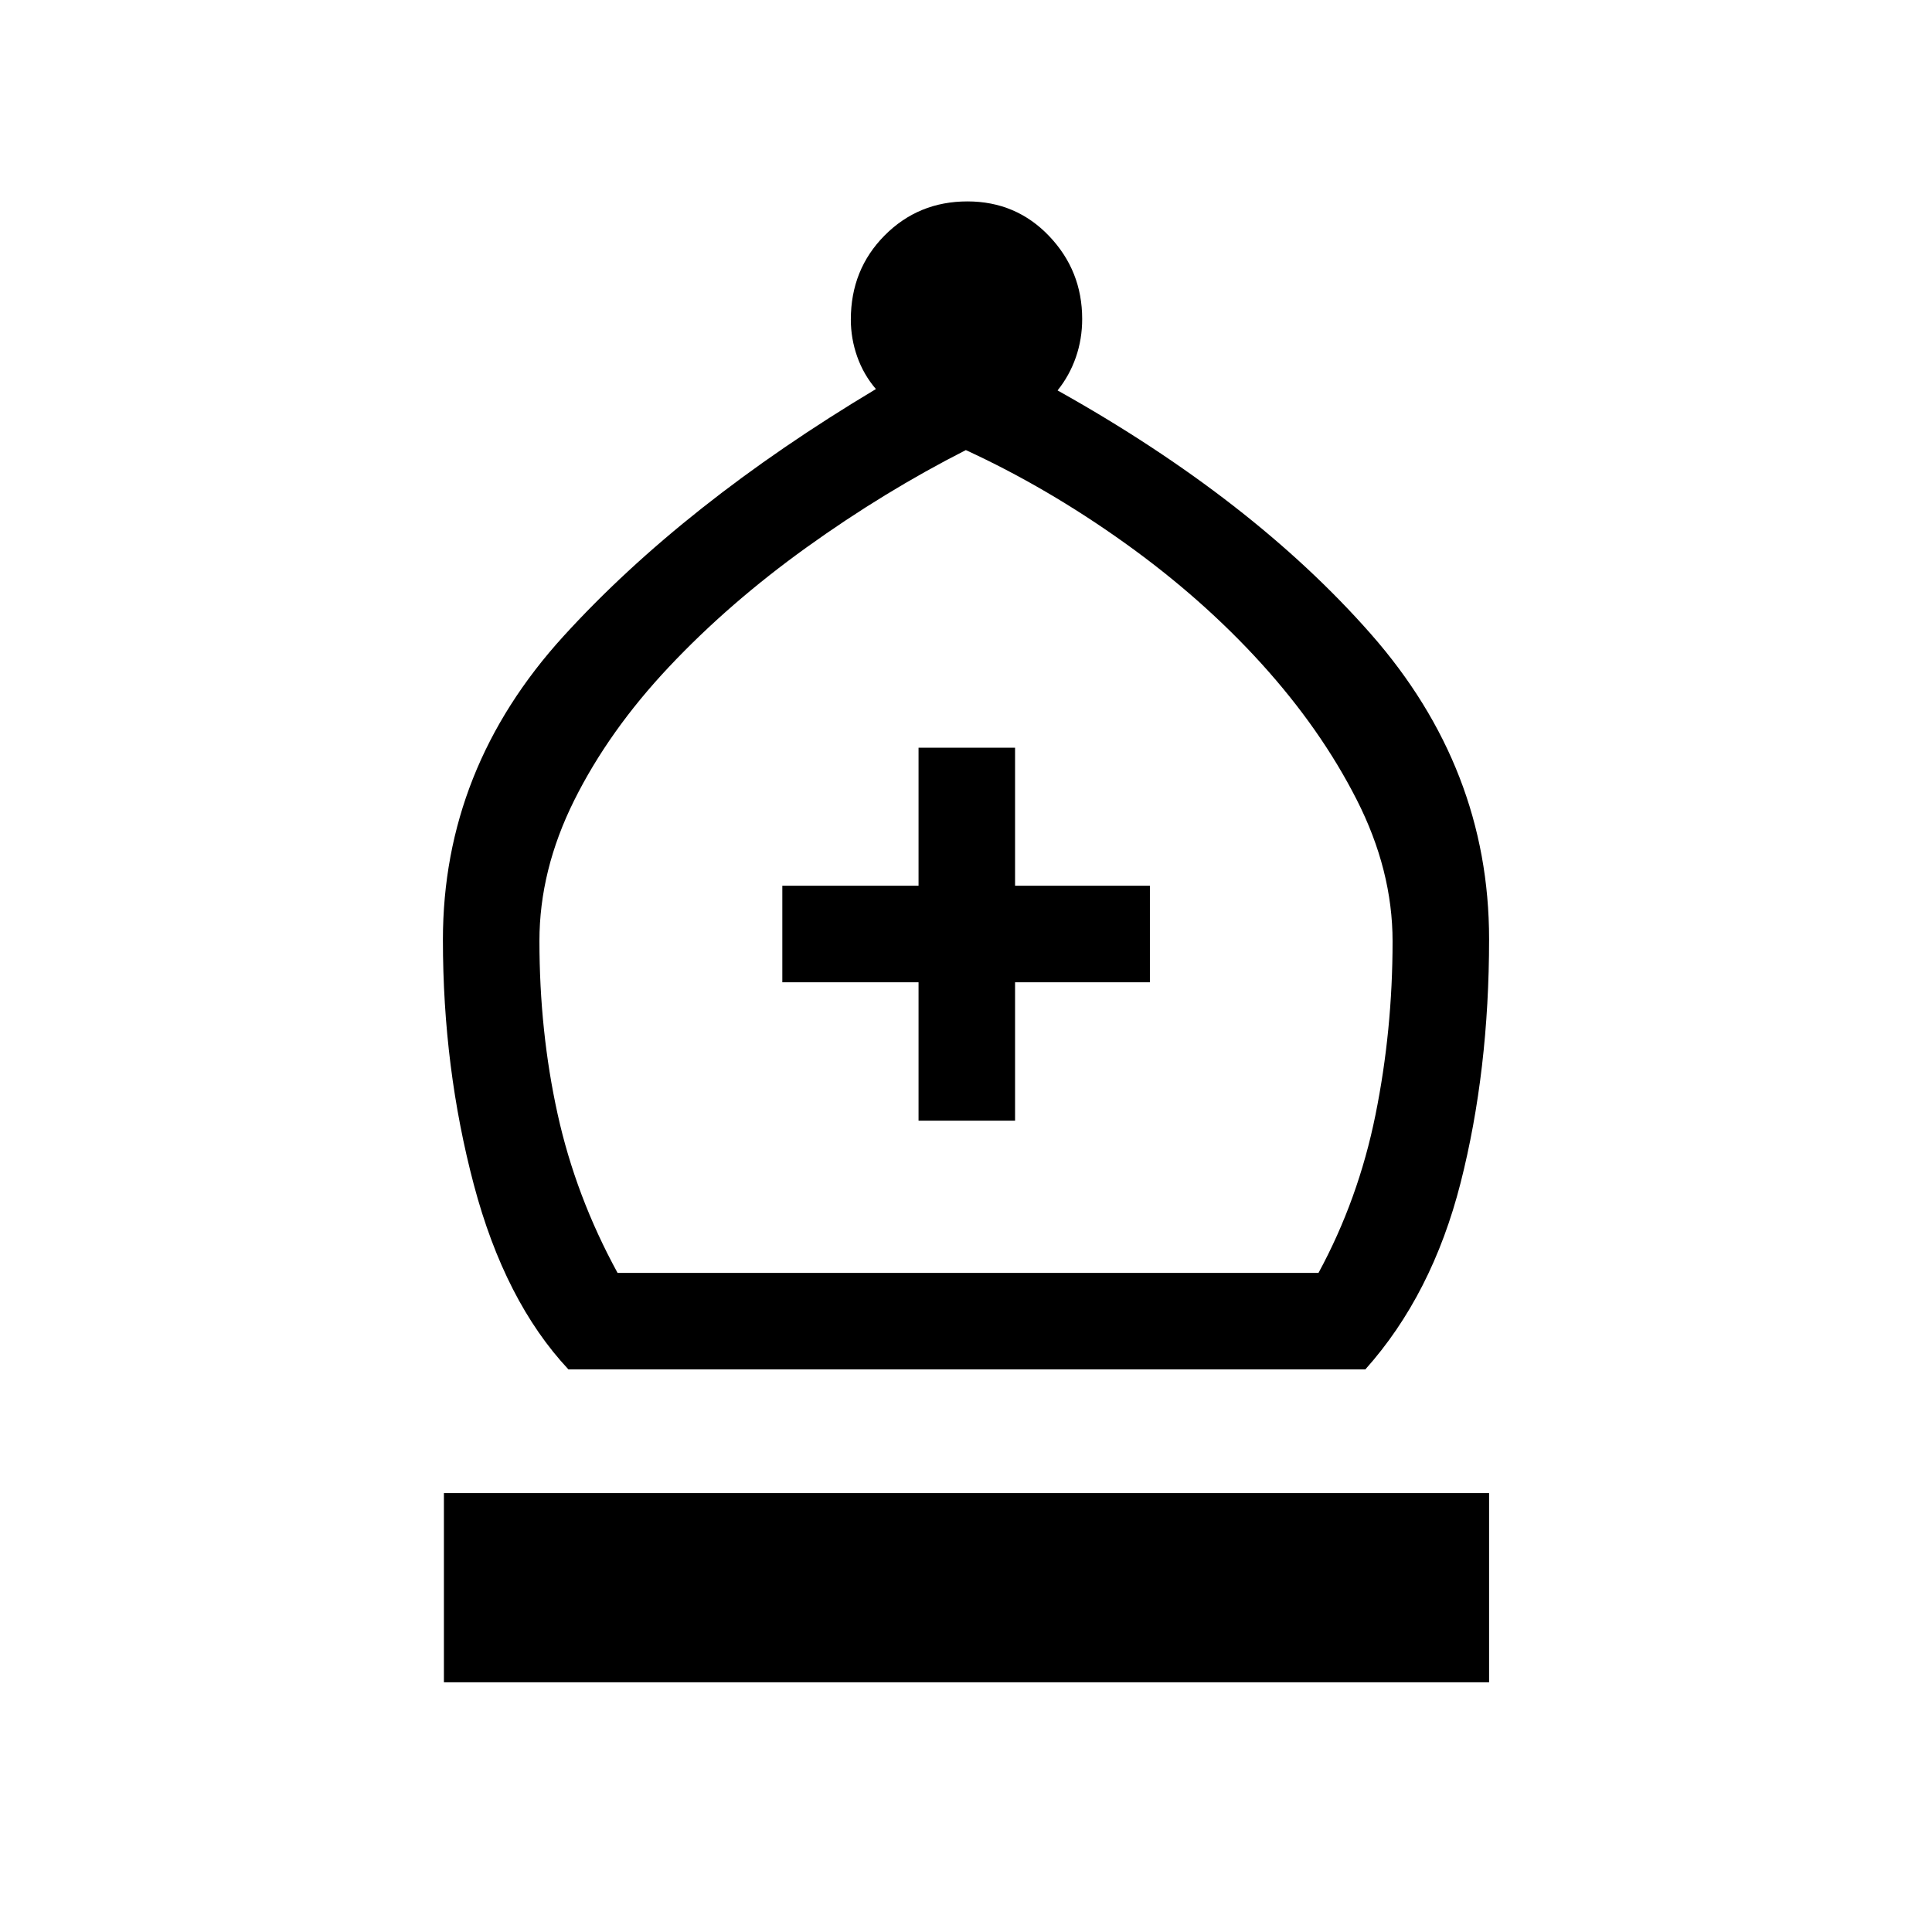 <svg xmlns="http://www.w3.org/2000/svg" height="20" viewBox="0 -960 960 960" width="20"><path d="M282.46-279.54q-31.65-33.81-47.02-91.81-15.36-58-15.36-121.65 0-85.04 59.86-150.81 59.87-65.77 155.29-122.87-6.15-7.2-9.31-16.16-3.15-8.95-3.15-18.36 0-24.88 16.79-41.8 16.79-16.92 41.15-16.92 24.17 0 40.6 17.22 16.42 17.23 16.42 41.2 0 9.99-3.15 19.06-3.16 9.07-9.08 16.44 96.85 54.15 155.63 120.98 58.79 66.83 58.79 151.64 0 65.46-14.15 121.09-14.16 55.64-47.35 92.75H282.46Zm24.41-47.96h348.28q19.84-36.56 28.32-78.55 8.49-41.99 8.49-86.24 0-35.32-17.83-70.36-17.82-35.04-47.28-67.54-29.47-32.5-68.04-60.06-38.58-27.56-78.89-46.1-40.46 20.58-79.04 48.27-38.57 27.7-68.43 59.41-29.87 31.71-47.14 66.38-17.27 34.68-17.27 69.79 0 45.05 9.02 86.01 9.02 40.97 29.81 78.99Zm-86.29 203.42v-94h519.34v94H220.58Zm235.84-279.07h47.96v-68.77h67v-47.96h-67v-68.58h-47.96v68.58h-67.69v47.96h67.69v68.77ZM480-327.5Z"/></svg>